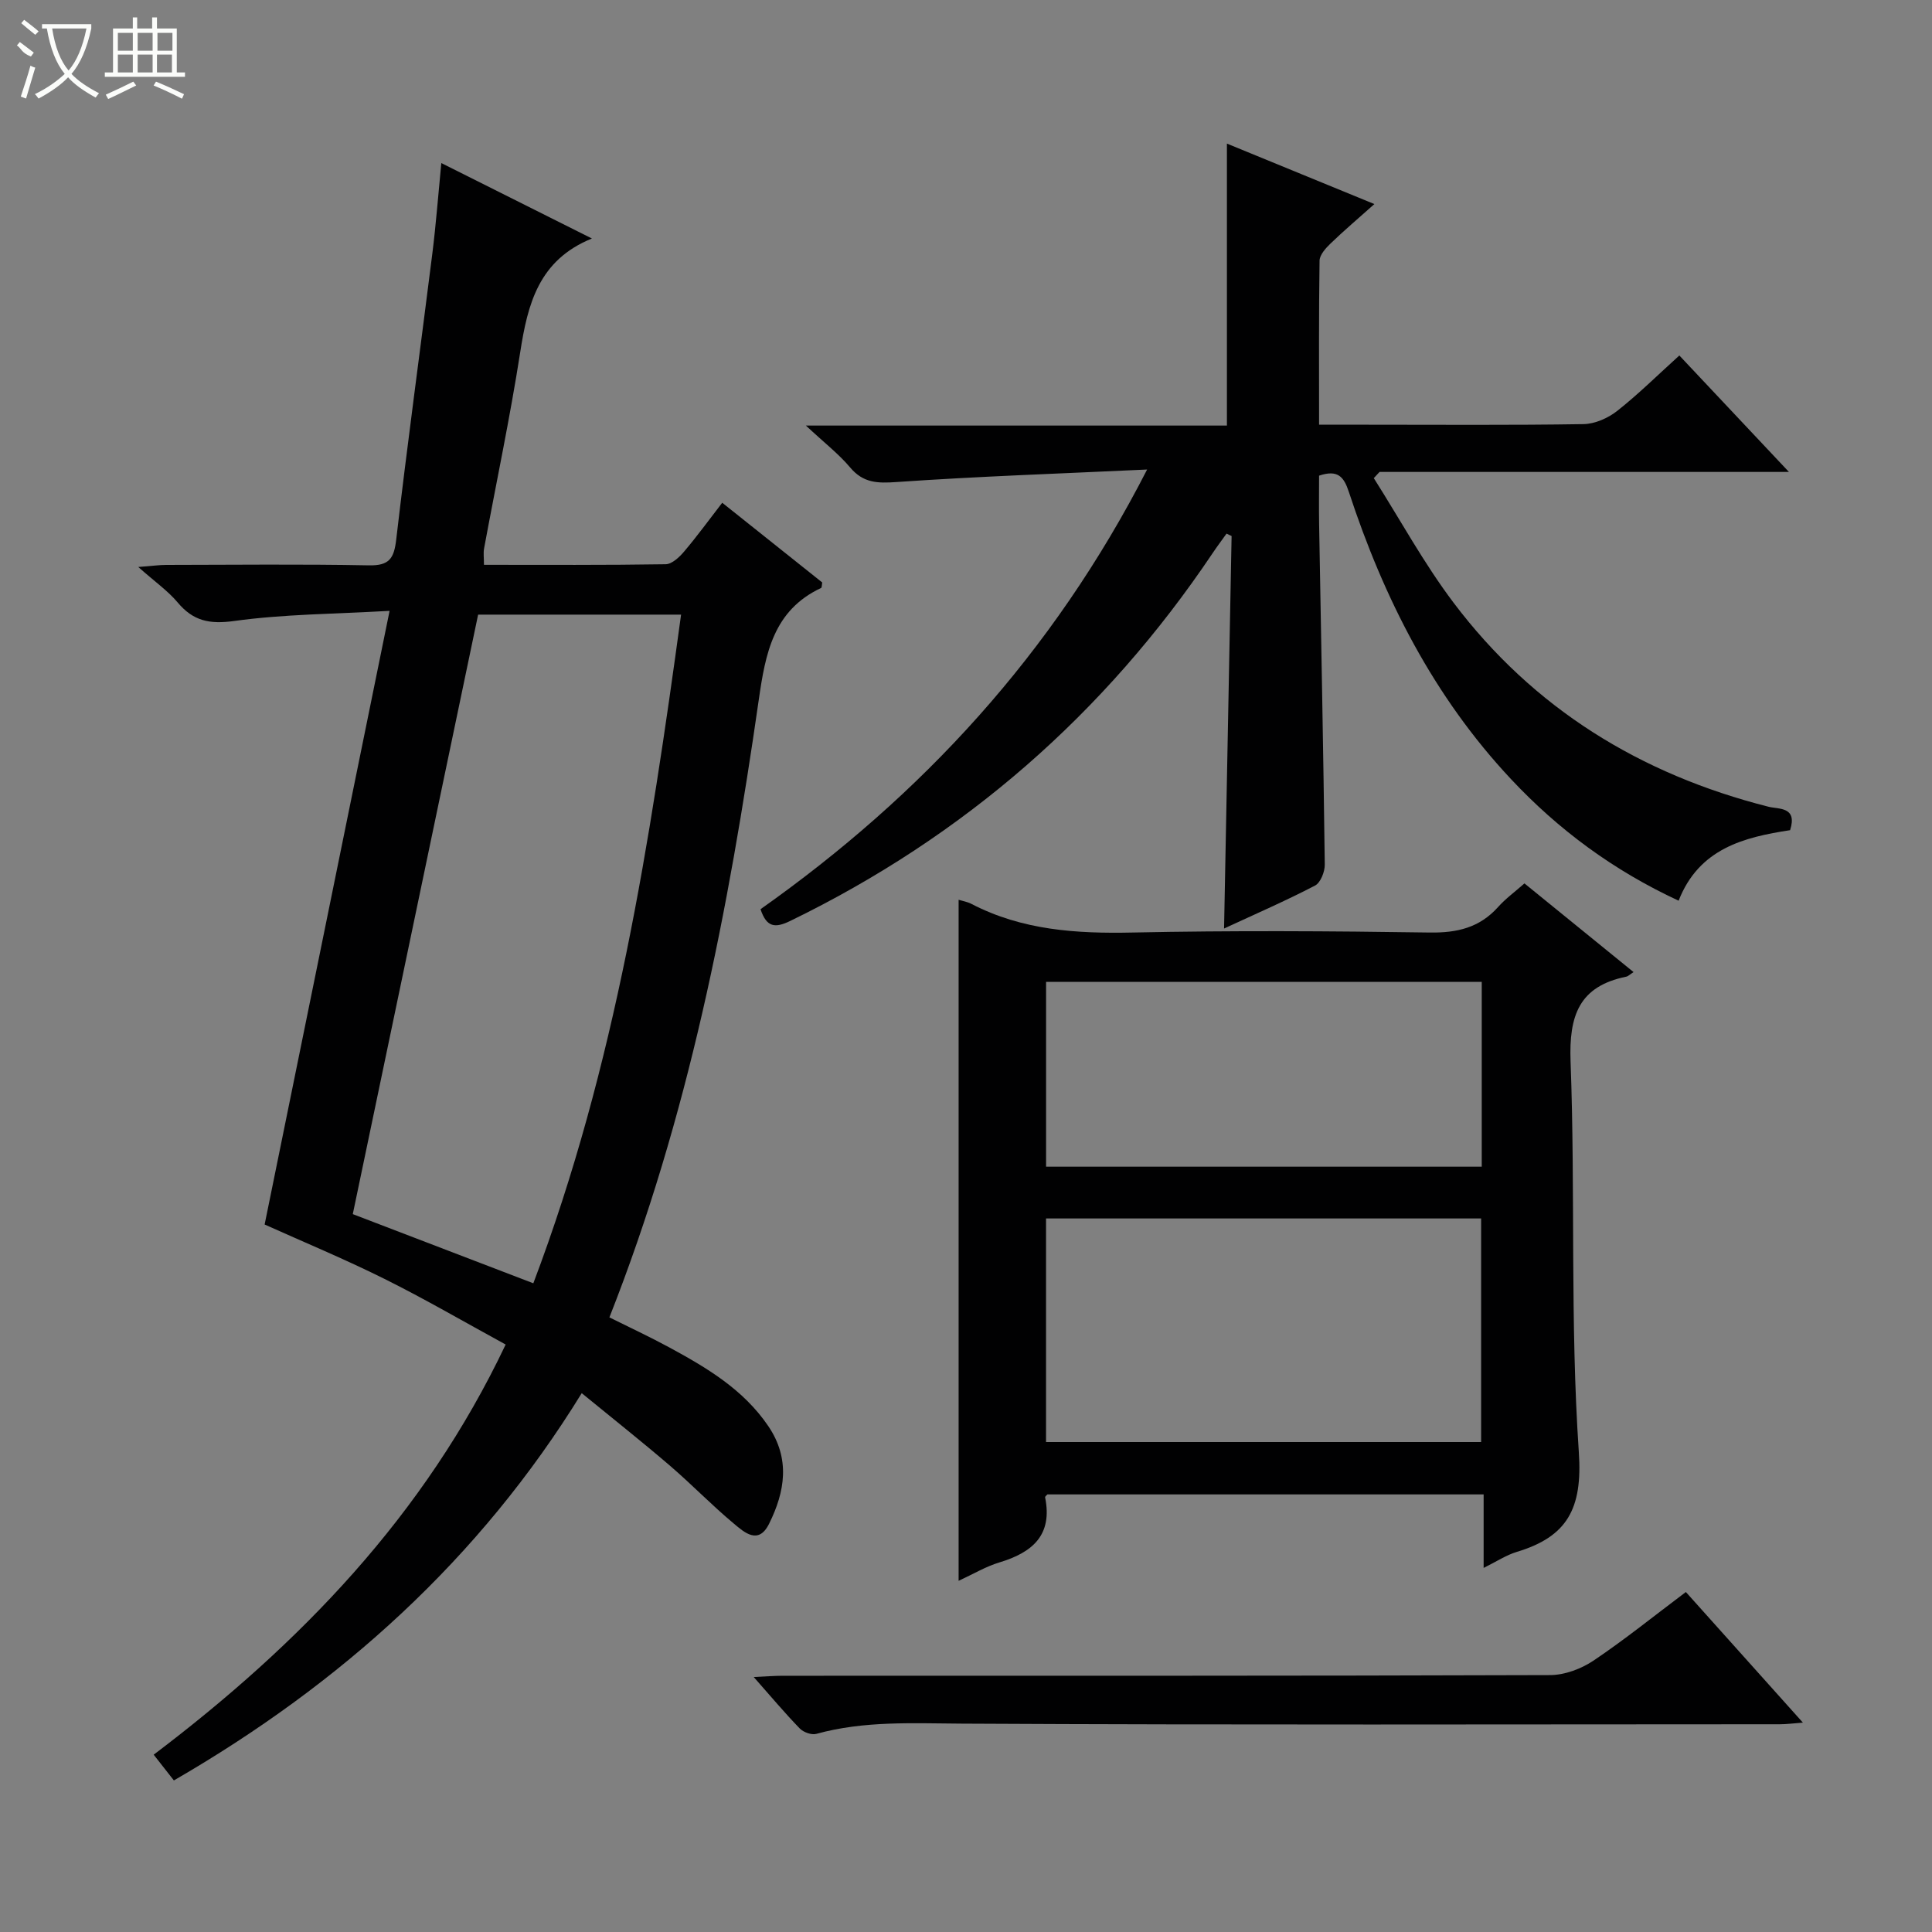<svg enable-background="new 0 0 400 400" viewBox="0 0 400 400" xmlns="http://www.w3.org/2000/svg"><rect x="0" y="0" width="400" height="400" fill="#808080" stroke="none"/><g fill="#010102"><path d="m36 368.62c-1.47-1.87-2.68-3.41-4.18-5.33 30.23-22.88 56.06-49.49 72.87-84.92-8.56-4.67-16.7-9.42-25.13-13.61-8.3-4.13-16.88-7.69-24.77-11.24 8.52-41.83 17.04-83.72 25.87-127.05-11.53.66-21.95.68-32.18 2.1-5.1.7-8.47.01-11.69-3.83-2.01-2.4-4.67-4.25-8.16-7.35 3.02-.23 4.39-.43 5.76-.43 14-.02 28-.18 41.99.09 4.21.08 5.19-1.41 5.65-5.32 2.31-19.79 5.01-39.54 7.49-59.31.74-5.92 1.19-11.87 1.85-18.66 10.56 5.29 20.71 10.38 31.18 15.62-11.03 4.46-13.3 13.58-14.85 23.57-2.12 13.6-4.98 27.08-7.48 40.62-.17.93-.02 1.93-.02 3.37 12.69 0 25.16.08 37.62-.12 1.3-.02 2.84-1.47 3.82-2.63 2.68-3.16 5.13-6.53 7.89-10.1 7.06 5.63 13.92 11.09 20.7 16.5-.1.56-.07 1.07-.23 1.14-9.88 4.65-11.52 13.52-12.91 23.19-6.23 43.43-14.57 86.4-30.92 127.83 4.14 2.06 8.33 4.01 12.39 6.21 7.78 4.22 15.35 8.71 20.5 16.29 4.59 6.76 3.49 13.55.16 20.25-2.21 4.44-5.16 1.72-7.27-.04-4.6-3.83-8.77-8.17-13.32-12.07-5.8-4.97-11.8-9.72-18.19-14.95-21.14 34.34-49.84 60.16-84.44 80.18zm62.99-241.37c-8.68 41.53-17.25 82.52-25.95 124.12 11.88 4.55 24.47 9.38 37.38 14.32 17.06-45.09 24.18-91.51 30.59-138.44-14.46 0-28.38 0-42.02 0z"/><path d="m237.5 97.21c-18.14.85-35.03 1.42-51.87 2.59-3.97.28-6.91.21-9.62-3.02-2.34-2.78-5.29-5.06-9.16-8.67h87.17c0-19.78 0-38.83 0-58.38 9.69 3.97 19.72 8.09 30.53 12.52-3.35 2.99-6.3 5.49-9.08 8.17-1 .96-2.25 2.35-2.27 3.55-.17 11.12-.1 22.24-.1 33.96h9.77c14.99 0 29.99.12 44.98-.12 2.36-.04 5.08-1.24 6.98-2.74 4.41-3.48 8.42-7.46 12.86-11.47 7.51 7.98 14.79 15.71 22.69 24.11-28.74 0-56.75 0-84.76 0-.4.43-.8.85-1.19 1.28 5.46 8.61 10.37 17.64 16.49 25.76 16.54 21.94 38.7 35.56 65.24 42.28 2.11.53 6.03-.06 4.46 4.85-9.51 1.45-18.86 3.78-23.08 14.6-13.45-6.24-24.86-14.66-34.72-25.19-16.01-17.08-26.32-37.43-33.56-59.46-1.03-3.13-2.28-4.65-6.16-3.35 0 3.22-.05 6.68.01 10.13.41 23.46.88 46.92 1.17 70.39.02 1.48-.87 3.75-2.02 4.35-6.01 3.13-12.25 5.84-18.83 8.89.53-27.38 1.05-54.32 1.56-81.26-.35-.17-.7-.33-1.05-.5-.97 1.36-1.98 2.7-2.91 4.09-22.31 33.21-51.41 58.6-87.42 76.1-3.15 1.53-4.9 1.34-6.15-2.43 33.31-23.53 60.47-52.81 80.04-91.03z"/><path d="m315.62 182.9c7.48 6.08 14.93 12.13 22.59 18.36-.77.49-1.11.87-1.52.95-9.77 2-11.87 8.06-11.52 17.56 1.01 26.95-.12 54.01 1.71 80.89.8 11.73-2.42 17.51-12.87 20.65-2.15.65-4.11 1.96-6.84 3.31 0-5.41 0-10.12 0-15.22-30.4 0-60.3 0-90.31 0-.1.12-.52.42-.48.62 1.59 7.84-2.66 11.41-9.46 13.46-2.8.84-5.39 2.4-8.45 3.81 0-47.23 0-94.01 0-141 .81.25 1.8.41 2.65.85 10.53 5.47 21.76 6.18 33.4 5.93 20.48-.43 40.98-.31 61.47 0 5.69.09 10.34-1 14.18-5.29 1.55-1.73 3.46-3.12 5.45-4.88zm-99.05 69.37v46.29h90.08c0-15.62 0-30.87 0-46.29-30.17 0-60.06 0-90.08 0zm90.21-48.99c-30.32 0-60.21 0-90.2 0v38.27h90.2c0-12.84 0-25.3 0-38.27z"/><path d="m349.04 329.61c8.01 8.94 15.86 17.7 24.23 27.04-2.01.15-3.39.34-4.77.34-56.45.01-112.9.17-169.35-.13-10.17-.06-20.21-.62-30.14 2.12-.99.27-2.66-.33-3.42-1.11-3.1-3.19-5.96-6.61-9.54-10.66 2.57-.12 4.3-.26 6.02-.26 52.95-.01 105.91.04 158.86-.14 3.03-.01 6.44-1.29 8.99-3 6.46-4.34 12.53-9.25 19.12-14.2z"/></g><path d="m6.4 11.7c-2-.8-1.9-1.6-2.9-2.3l.6-.7c.9.7 1.9 1.4 2.9 2.2zm-2.1 8.3c.7-2.1 1.4-4.2 2-6.4.2.1.6.3 1 .4-.7 2.3-1.3 4.4-1.9 6.4zm3-12.8c-1.1-.9-2.1-1.7-2.9-2.4l.6-.7c1 .8 2 1.5 3 2.4zm1.4-1.3v-.9h10.2v.9c-.9 4.2-2.3 7.3-4.1 9.4 1.3 1.4 3.2 2.7 5.7 4-.2.2-.4.5-.7.9-2.5-1.4-4.4-2.7-5.7-4.2-1.4 1.5-3.5 3-6.1 4.4 0 0 0 0-.1-.1-.3-.4-.5-.7-.7-.8 2.7-1.3 4.7-2.8 6.2-4.2-1.8-2.2-3-5.3-3.7-9.4zm9.2 0h-7.1c.6 3.8 1.7 6.7 3.4 8.7 1.7-2 2.9-4.8 3.7-8.7z" fill="#fbfcfa"/><path d="m31.6 3.6h.9v2.3h4.1v9.1h1.7v.9h-16.6v-.9h1.7v-9.1h4.1v-2.3h.9v2.3h3.1v-2.3zm-4 13.3.6.8c-1.9.9-3.8 1.9-5.8 2.8-.2-.3-.3-.6-.5-.9 2-.9 3.9-1.8 5.7-2.7zm-3.2-10.1v3.7h3.1v-3.7zm0 4.5v3.7h3.1v-3.7zm4.1-4.5v3.7h3.1v-3.7zm0 4.5v3.7h3.1v-3.7zm9.1 9.1c-2.1-1.1-4.1-2-5.8-2.7l.5-.8c2.2.9 4.1 1.8 5.8 2.6l-.4.9zm-1.9-13.6h-3.1v3.7h3.1zm-3.2 4.5v3.7h3.1v-3.7z" fill="#fbfcfa"/></svg>
